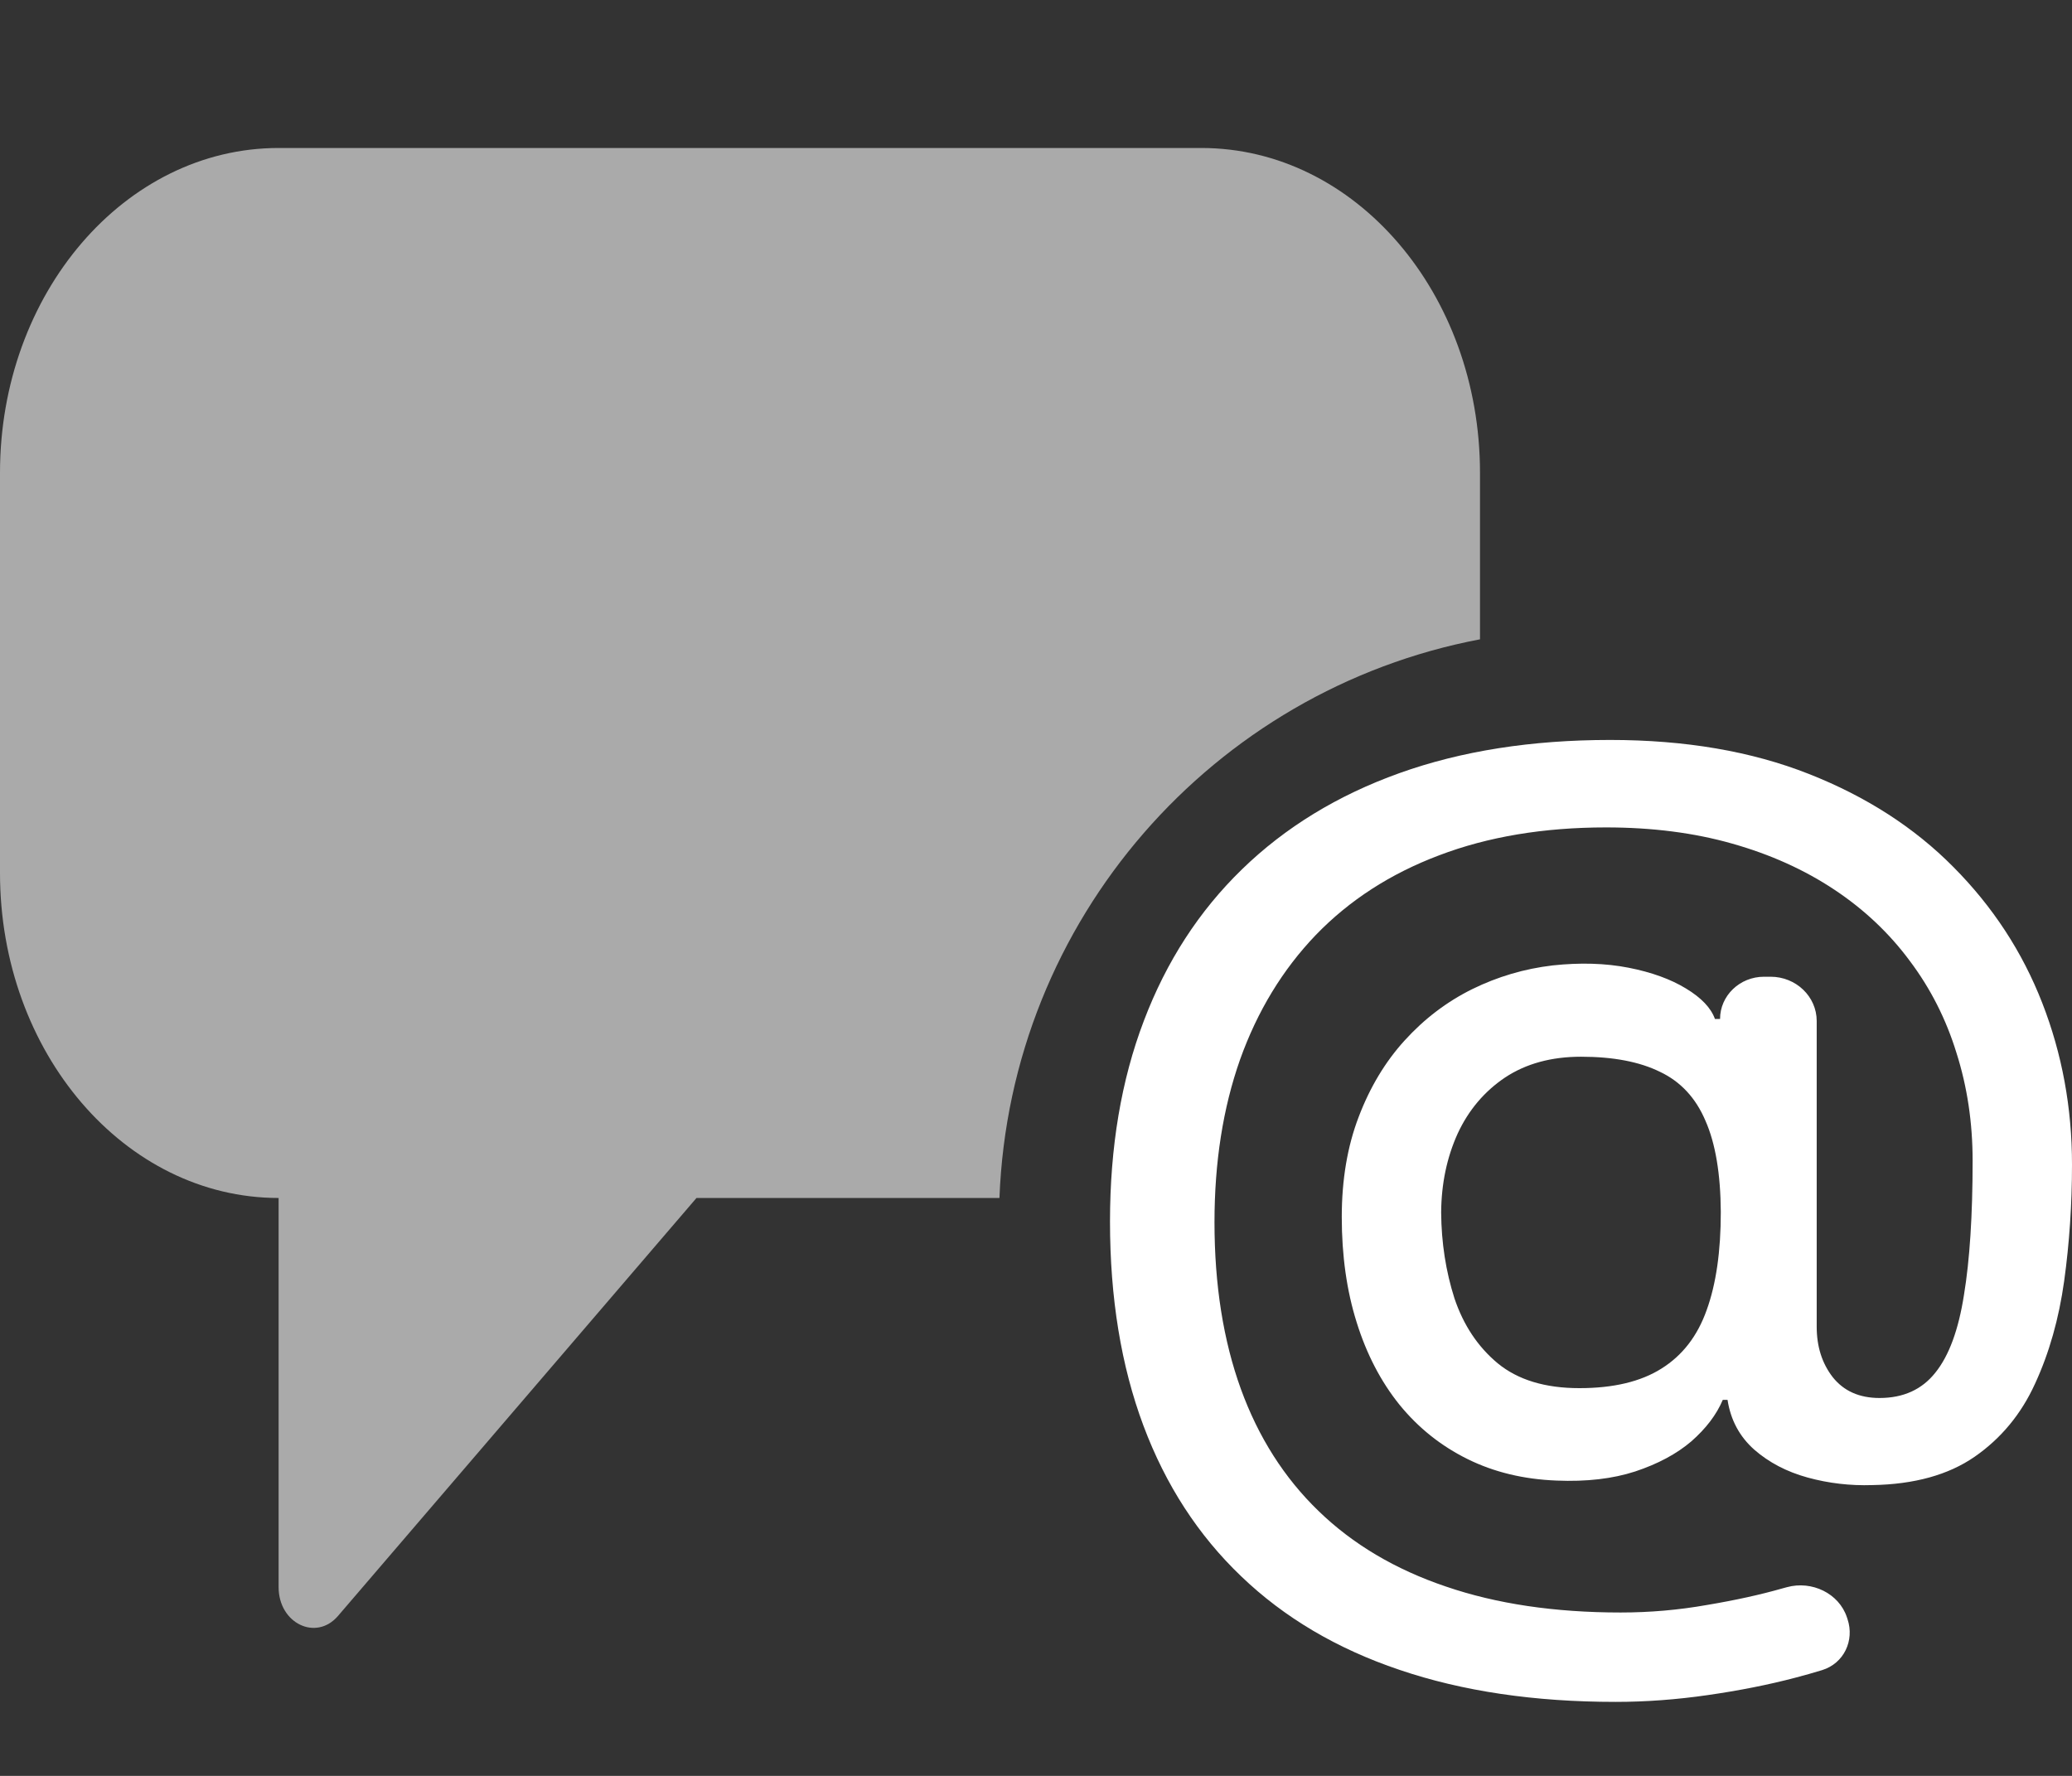 <svg width="28" height="24" viewBox="0 0 28 24" fill="none" xmlns="http://www.w3.org/2000/svg">
<rect x="0" y="0" width="28" height="24" fill="#333333" stroke="none"/>
<path fill-rule="evenodd" clip-rule="evenodd" d="M18.912 22.567C19.762 22.856 20.735 23 21.832 23C22.242 23 22.658 22.969 23.079 22.908C23.504 22.847 23.897 22.769 24.258 22.674C24.389 22.64 24.51 22.605 24.622 22.571C24.92 22.479 25.062 22.169 24.967 21.883L24.958 21.856C24.851 21.534 24.485 21.357 24.147 21.45L24.088 21.466C23.791 21.551 23.451 21.626 23.069 21.69C22.686 21.758 22.297 21.792 21.901 21.792C21.009 21.792 20.222 21.675 19.539 21.441C18.856 21.21 18.282 20.87 17.819 20.421C17.355 19.973 17.005 19.423 16.768 18.77C16.531 18.115 16.412 17.364 16.412 16.518C16.412 15.706 16.527 14.974 16.757 14.321C16.991 13.666 17.332 13.104 17.782 12.635C18.235 12.166 18.79 11.807 19.448 11.559C20.107 11.308 20.859 11.182 21.704 11.182C22.327 11.182 22.895 11.255 23.408 11.401C23.925 11.547 24.385 11.755 24.788 12.023C25.192 12.291 25.532 12.613 25.808 12.986C26.087 13.357 26.298 13.771 26.439 14.23C26.584 14.685 26.657 15.171 26.657 15.687C26.657 16.424 26.618 17.029 26.54 17.501C26.466 17.974 26.337 18.323 26.153 18.551C25.972 18.779 25.721 18.893 25.399 18.893C25.126 18.893 24.916 18.799 24.767 18.612C24.622 18.425 24.55 18.198 24.55 17.929V13.798C24.55 13.468 24.271 13.2 23.927 13.2H23.838C23.51 13.2 23.244 13.456 23.244 13.771H23.175C23.122 13.622 22.991 13.484 22.782 13.358C22.577 13.233 22.318 13.139 22.007 13.078C21.695 13.017 21.354 13.007 20.982 13.047C20.6 13.092 20.238 13.199 19.894 13.368C19.551 13.538 19.247 13.769 18.981 14.062C18.719 14.35 18.512 14.695 18.36 15.096C18.208 15.493 18.132 15.944 18.132 16.447C18.132 16.97 18.199 17.445 18.334 17.873C18.468 18.302 18.661 18.672 18.912 18.984C19.167 19.297 19.473 19.541 19.831 19.718C20.188 19.895 20.59 19.992 21.035 20.009C21.439 20.026 21.793 19.985 22.097 19.886C22.405 19.784 22.658 19.648 22.856 19.479C23.054 19.305 23.196 19.119 23.281 18.918H23.345C23.387 19.19 23.507 19.414 23.706 19.591C23.904 19.764 24.144 19.89 24.427 19.968C24.711 20.046 25.003 20.08 25.303 20.07C25.87 20.06 26.33 19.932 26.683 19.688C27.041 19.44 27.314 19.11 27.501 18.699C27.692 18.285 27.823 17.822 27.894 17.313C27.965 16.8 28 16.275 28 15.738C28 14.97 27.866 14.242 27.597 13.552C27.328 12.862 26.928 12.251 26.397 11.717C25.87 11.184 25.218 10.764 24.443 10.459C23.668 10.153 22.773 10 21.758 10C20.696 10 19.747 10.149 18.912 10.448C18.077 10.747 17.367 11.181 16.784 11.748C16.203 12.312 15.761 12.995 15.457 13.797C15.152 14.598 15 15.502 15 16.508C15 17.54 15.15 18.459 15.451 19.265C15.752 20.07 16.193 20.749 16.773 21.303C17.353 21.86 18.066 22.282 18.912 22.567ZM22.453 18.495C22.173 18.672 21.803 18.76 21.343 18.76C20.88 18.76 20.512 18.648 20.239 18.424C19.97 18.2 19.776 17.907 19.655 17.547C19.539 17.184 19.478 16.796 19.475 16.385C19.478 15.995 19.553 15.64 19.698 15.32C19.846 15.001 20.061 14.748 20.34 14.561C20.623 14.374 20.965 14.281 21.365 14.281C21.8 14.281 22.156 14.349 22.432 14.485C22.711 14.617 22.916 14.838 23.047 15.147C23.182 15.453 23.251 15.864 23.254 16.38C23.254 16.91 23.191 17.352 23.063 17.705C22.939 18.055 22.736 18.318 22.453 18.495Z" fill="white"/>
<path d="M4.568 21.838C4.272 22.184 3.765 21.939 3.765 21.45L3.765 16.19C1.686 16.19 0 14.224 0 11.799V6.39C0 3.966 1.686 2 3.765 2H16.235C18.314 2 20 3.966 20 6.39V8.64C16.397 9.324 13.65 12.423 13.506 16.19H9.412L4.568 21.838Z" fill="#AAAAAA"/>
</svg>
